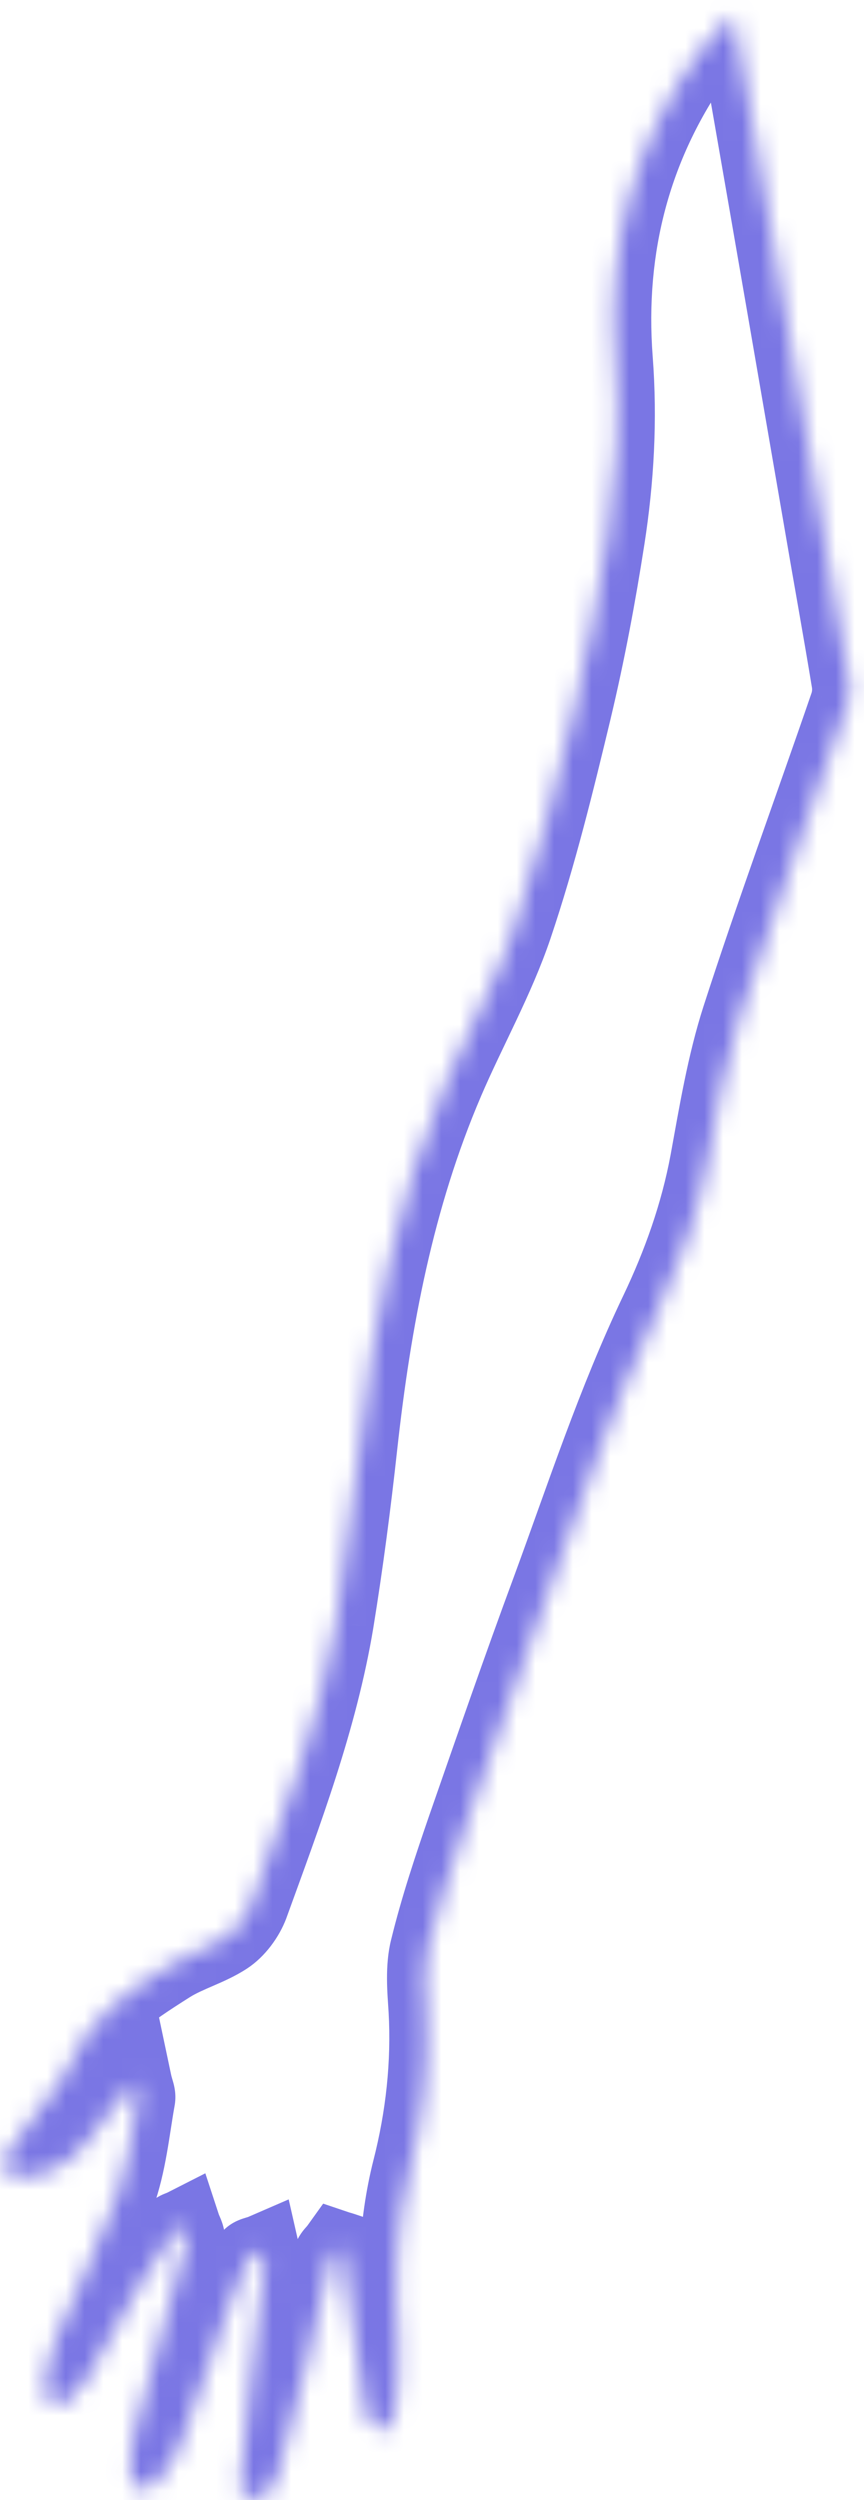 <svg width="46" height="133" viewBox="0 0 46 133" fill="none" xmlns="http://www.w3.org/2000/svg">
<mask id="path-1-inside-1_3028_50" fill="white">
<path d="M7.148 110.759C6.512 111.537 5.924 112.149 5.467 112.828C4.422 114.367 3.28 115.708 1.272 115.824C0.946 115.84 0.407 115.758 0.326 115.575C0.195 115.261 0.244 114.748 0.44 114.467C1.142 113.44 1.958 112.481 2.692 111.454C3.1 110.892 3.541 110.296 3.819 109.65C4.863 107.201 6.952 105.877 9.041 104.553C9.988 103.957 11.13 103.659 12.061 103.047C12.616 102.683 13.122 102.004 13.366 101.359C15.162 96.41 17.039 91.478 17.904 86.264C18.41 83.153 18.818 80.025 19.16 76.897C19.895 70.244 21.119 63.723 23.763 57.549C24.954 54.769 26.456 52.121 27.419 49.274C28.692 45.501 29.639 41.628 30.569 37.755C31.287 34.743 31.858 31.697 32.332 28.652C32.821 25.508 33.001 22.33 32.756 19.119C32.299 13.095 33.752 7.55 37.326 2.635C37.783 2.006 38.387 1.476 39.04 0.764C39.333 2.386 39.594 3.81 39.839 5.233C41.145 12.714 42.434 20.195 43.724 27.676C44.213 30.555 44.736 33.419 45.209 36.298C45.274 36.712 45.225 37.176 45.078 37.573C43.185 43.084 41.161 48.562 39.366 54.123C38.566 56.606 38.142 59.221 37.669 61.803C37.146 64.6 36.2 67.248 34.992 69.78C32.707 74.563 31.075 79.578 29.247 84.543C27.696 88.731 26.227 92.967 24.759 97.188C24.024 99.323 23.306 101.458 22.767 103.659C22.506 104.685 22.62 105.827 22.686 106.92C22.849 109.799 22.523 112.663 21.821 115.41C21.054 118.455 21.005 121.467 21.201 124.546C21.282 125.82 21.152 127.128 21.021 128.402C20.988 128.75 20.564 129.064 20.303 129.395C20.026 129.097 19.552 128.832 19.487 128.501C19.209 126.962 19.03 125.406 18.818 123.867C18.622 122.477 18.442 121.07 18.247 119.68C18.148 119.647 18.067 119.63 17.969 119.597C17.838 119.779 17.643 119.928 17.594 120.127C17.202 121.815 16.859 123.536 16.451 125.224C15.945 127.343 15.39 129.461 14.819 131.563C14.705 131.977 14.476 132.391 14.182 132.689C13.987 132.887 13.546 132.987 13.268 132.904C13.056 132.838 12.779 132.44 12.795 132.209C12.926 130.471 13.122 128.733 13.318 126.995C13.562 124.811 13.84 122.643 14.085 120.458C14.101 120.243 14.003 120.011 13.954 119.796C13.726 119.895 13.366 119.928 13.285 120.11C12.942 120.772 12.632 121.484 12.371 122.196C11.424 124.844 10.559 127.508 9.58 130.123C9.302 130.835 8.78 131.481 8.291 132.093C8.127 132.308 7.621 132.54 7.491 132.457C7.213 132.275 6.92 131.861 6.936 131.547C6.936 130.769 7.017 129.958 7.213 129.213C8.078 125.936 8.992 122.692 9.874 119.432C9.906 119.299 9.988 119.15 9.972 119.035C9.939 118.836 9.825 118.654 9.759 118.455C9.596 118.538 9.384 118.571 9.302 118.703C8.699 119.581 8.095 120.441 7.556 121.368C6.528 123.139 5.565 124.927 4.537 126.697C4.324 127.062 3.998 127.376 3.655 127.657C3.427 127.839 2.954 128.055 2.872 127.972C2.611 127.724 2.317 127.293 2.366 126.979C2.48 126.102 2.676 125.208 3.002 124.38C4.063 121.815 5.336 119.316 6.283 116.717C6.871 115.129 7.017 113.358 7.328 111.67C7.377 111.438 7.246 111.223 7.148 110.759Z"/>
</mask>
<path d="M7.148 110.759L9.105 110.346L8.243 106.262L5.6 109.493L7.148 110.759ZM5.467 112.828L7.122 113.951L7.126 113.945L5.467 112.828ZM1.272 115.824L1.37 117.822L1.379 117.821L1.388 117.821L1.272 115.824ZM0.326 115.575L-1.521 116.343L-1.511 116.366L-1.501 116.39L0.326 115.575ZM0.44 114.467L2.081 115.611L2.086 115.603L2.091 115.595L0.44 114.467ZM2.692 111.454L1.074 110.279L1.07 110.285L1.066 110.291L2.692 111.454ZM3.819 109.65L5.656 110.439L5.658 110.435L3.819 109.65ZM9.041 104.553L7.976 102.861L7.971 102.864L9.041 104.553ZM12.061 103.047L10.964 101.375L10.961 101.376L12.061 103.047ZM13.366 101.359L15.236 102.069L15.242 102.055L15.246 102.041L13.366 101.359ZM17.904 86.264L19.877 86.592L19.878 86.585L17.904 86.264ZM19.16 76.897L17.172 76.677L17.172 76.679L19.16 76.897ZM23.763 57.549L21.925 56.761L21.924 56.762L23.763 57.549ZM27.419 49.274L29.314 49.915L29.314 49.913L27.419 49.274ZM30.569 37.755L32.514 38.222L32.514 38.219L30.569 37.755ZM32.332 28.652L30.355 28.344L30.355 28.345L32.332 28.652ZM32.756 19.119L30.762 19.27L30.762 19.271L32.756 19.119ZM37.326 2.635L38.944 3.811L38.944 3.81L37.326 2.635ZM39.04 0.764L41.008 0.408L40.289 -3.557L37.566 -0.587L39.04 0.764ZM39.839 5.233L37.868 5.572L37.869 5.577L39.839 5.233ZM43.724 27.676L45.696 27.34L45.695 27.336L43.724 27.676ZM45.209 36.298L47.185 35.987L47.182 35.974L45.209 36.298ZM45.078 37.573L43.203 36.879L43.195 36.901L43.187 36.923L45.078 37.573ZM39.366 54.123L37.463 53.509L37.462 53.51L39.366 54.123ZM37.669 61.803L39.635 62.17L39.636 62.163L37.669 61.803ZM34.992 69.78L36.797 70.642L36.797 70.641L34.992 69.78ZM29.247 84.543L31.122 85.238L31.124 85.234L29.247 84.543ZM24.759 97.188L22.87 96.53L22.867 96.537L24.759 97.188ZM22.767 103.659L24.706 104.152L24.708 104.143L24.71 104.134L22.767 103.659ZM22.686 106.92L24.683 106.807L24.682 106.801L22.686 106.92ZM21.821 115.41L19.883 114.915L19.881 114.921L21.821 115.41ZM21.201 124.546L19.205 124.673L19.205 124.674L21.201 124.546ZM21.021 128.402L19.032 128.198L19.031 128.207L19.03 128.215L21.021 128.402ZM20.303 129.395L18.839 130.758L20.428 132.465L21.873 130.634L20.303 129.395ZM19.487 128.501L17.519 128.856L17.521 128.872L17.525 128.888L19.487 128.501ZM18.818 123.867L20.799 123.594L20.798 123.588L18.818 123.867ZM18.247 119.68L20.227 119.401L20.055 118.179L18.885 117.785L18.247 119.68ZM17.969 119.597L18.608 117.702L17.206 117.229L16.344 118.431L17.969 119.597ZM17.594 120.127L15.652 119.649L15.648 119.662L15.645 119.675L17.594 120.127ZM16.451 125.224L14.507 124.754L14.506 124.76L16.451 125.224ZM14.819 131.563L16.747 132.095L16.749 132.087L14.819 131.563ZM14.182 132.689L15.604 134.096L15.607 134.093L14.182 132.689ZM13.268 132.904L12.675 134.814L12.685 134.817L12.695 134.82L13.268 132.904ZM12.795 132.209L10.801 132.059L10.8 132.068L12.795 132.209ZM13.318 126.995L15.305 127.219L15.305 127.218L13.318 126.995ZM14.085 120.458L16.072 120.681L16.076 120.645L16.079 120.609L14.085 120.458ZM13.954 119.796L15.904 119.352L15.37 117.003L13.159 117.961L13.954 119.796ZM13.285 120.11L15.061 121.029L15.087 120.98L15.11 120.928L13.285 120.11ZM12.371 122.196L10.493 121.507L10.49 121.515L10.488 121.523L12.371 122.196ZM9.58 130.123L11.443 130.849L11.448 130.837L11.453 130.824L9.58 130.123ZM8.291 132.093L6.729 130.844L6.713 130.863L6.698 130.884L8.291 132.093ZM7.491 132.457L6.394 134.129L6.406 134.137L6.418 134.145L7.491 132.457ZM6.936 131.547L8.933 131.651L8.936 131.599V131.547H6.936ZM7.213 129.213L5.28 128.703L5.279 128.704L7.213 129.213ZM9.874 119.432L11.804 119.954L11.81 119.931L11.816 119.909L9.874 119.432ZM9.972 119.035L11.952 118.754L11.949 118.733L11.945 118.711L9.972 119.035ZM9.759 118.455L11.66 117.832L10.932 115.615L8.853 116.672L9.759 118.455ZM9.302 118.703L10.95 119.836L10.978 119.796L11.004 119.755L9.302 118.703ZM7.556 121.368L5.827 120.363L5.826 120.364L7.556 121.368ZM4.537 126.697L6.266 127.702L6.266 127.702L4.537 126.697ZM3.655 127.657L4.901 129.221L4.912 129.213L4.923 129.204L3.655 127.657ZM2.872 127.972L4.298 126.57L4.274 126.545L4.249 126.522L2.872 127.972ZM2.366 126.979L4.342 127.287L4.346 127.262L4.349 127.237L2.366 126.979ZM3.002 124.38L1.154 123.616L1.148 123.631L1.142 123.646L3.002 124.38ZM6.283 116.717L4.407 116.023L4.404 116.033L6.283 116.717ZM7.328 111.67L5.371 111.257L5.365 111.283L5.361 111.309L7.328 111.67ZM5.6 109.493C5.103 110.1 4.33 110.936 3.808 111.711L7.126 113.945C7.518 113.362 7.92 112.974 8.696 112.025L5.6 109.493ZM3.812 111.705C2.794 113.205 2.135 113.771 1.157 113.827L1.388 117.821C4.425 117.645 6.051 115.529 7.122 113.951L3.812 111.705ZM1.175 113.826C1.196 113.825 1.191 113.827 1.168 113.825C1.145 113.823 1.135 113.82 1.142 113.822C1.147 113.823 1.166 113.827 1.195 113.837C1.223 113.846 1.277 113.865 1.349 113.901C1.416 113.934 1.537 114 1.673 114.116C1.807 114.23 2.008 114.437 2.152 114.76L-1.501 116.39C-1.191 117.084 -0.62 117.389 -0.424 117.486C-0.161 117.616 0.093 117.686 0.272 117.726C0.634 117.807 1.029 117.838 1.37 117.822L1.175 113.826ZM2.173 114.807C2.228 114.94 2.243 115.04 2.249 115.089C2.255 115.142 2.253 115.181 2.25 115.209C2.248 115.237 2.241 115.278 2.223 115.333C2.207 115.384 2.168 115.486 2.081 115.611L-1.201 113.323C-1.552 113.827 -1.687 114.385 -1.729 114.808C-1.772 115.234 -1.749 115.794 -1.521 116.343L2.173 114.807ZM2.091 115.595C2.406 115.135 2.753 114.68 3.137 114.183C3.51 113.7 3.925 113.168 4.319 112.617L1.066 110.291C0.725 110.767 0.365 111.228 -0.029 111.738C-0.412 112.234 -0.824 112.772 -1.211 113.339L2.091 115.595ZM4.311 112.629C4.682 112.117 5.273 111.331 5.656 110.439L1.981 108.861C1.809 109.261 1.518 109.667 1.074 110.279L4.311 112.629ZM5.658 110.435C6.422 108.643 7.942 107.617 10.112 106.242L7.971 102.864C5.962 104.137 3.304 105.759 1.979 108.865L5.658 110.435ZM10.107 106.245C10.426 106.045 10.798 105.881 11.352 105.641C11.852 105.424 12.528 105.134 13.16 104.718L10.961 101.376C10.663 101.572 10.302 101.737 9.762 101.971C9.276 102.182 8.603 102.465 7.976 102.861L10.107 106.245ZM13.158 104.719C14.118 104.09 14.866 103.045 15.236 102.069L11.496 100.649C11.377 100.963 11.114 101.276 10.964 101.375L13.158 104.719ZM15.246 102.041C17.02 97.151 18.975 92.027 19.877 86.592L15.931 85.937C15.102 90.929 13.303 95.668 11.486 100.677L15.246 102.041ZM19.878 86.585C20.39 83.433 20.803 80.27 21.148 77.115L17.172 76.679C16.832 79.78 16.429 82.873 15.93 85.944L19.878 86.585ZM21.148 77.116C21.873 70.551 23.068 64.251 25.602 58.337L21.924 56.762C19.17 63.194 17.917 69.936 17.172 76.677L21.148 77.116ZM25.601 58.337C26.178 56.991 26.818 55.703 27.485 54.29C28.137 52.909 28.794 51.451 29.314 49.915L25.524 48.633C25.081 49.944 24.505 51.233 23.868 52.583C23.246 53.901 22.54 55.327 21.925 56.761L25.601 58.337ZM29.314 49.913C30.62 46.043 31.585 42.088 32.514 38.222L28.624 37.288C27.692 41.168 26.764 44.958 25.524 48.635L29.314 49.913ZM32.514 38.219C33.247 35.144 33.828 32.045 34.308 28.959L30.355 28.345C29.888 31.35 29.327 34.341 28.623 37.291L32.514 38.219ZM34.308 28.96C34.818 25.686 35.008 22.353 34.75 18.967L30.762 19.271C30.993 22.307 30.825 25.329 30.355 28.344L34.308 28.96ZM34.75 18.968C34.327 13.389 35.664 8.321 38.944 3.811L35.708 1.458C31.839 6.78 30.271 12.8 30.762 19.27L34.75 18.968ZM38.944 3.81C39.088 3.612 39.274 3.404 39.548 3.12C39.795 2.864 40.166 2.496 40.514 2.116L37.566 -0.587C37.261 -0.255 37.003 -0.003 36.671 0.341C36.365 0.658 36.021 1.028 35.708 1.459L38.944 3.81ZM37.072 1.121C37.367 2.749 37.625 4.16 37.868 5.572L41.81 4.894C41.564 3.459 41.3 2.024 41.008 0.408L37.072 1.121ZM37.869 5.577C39.175 13.055 40.463 20.534 41.753 28.015L45.695 27.336C44.405 19.855 43.116 12.373 41.81 4.889L37.869 5.577ZM41.752 28.011C42.249 30.932 42.762 33.74 43.236 36.623L47.182 35.974C46.71 33.097 46.178 30.178 45.696 27.34L41.752 28.011ZM43.233 36.61C43.244 36.675 43.235 36.792 43.203 36.879L46.954 38.267C47.216 37.559 47.305 36.749 47.185 35.987L43.233 36.61ZM43.187 36.923C41.316 42.37 39.264 47.931 37.463 53.509L41.269 54.738C43.059 49.194 45.055 43.798 46.97 38.223L43.187 36.923ZM37.462 53.51C36.612 56.149 36.163 58.926 35.702 61.442L39.636 62.163C40.121 59.516 40.52 57.063 41.27 54.737L37.462 53.51ZM35.703 61.436C35.219 64.027 34.337 66.508 33.187 68.919L36.797 70.641C38.063 67.987 39.074 65.172 39.635 62.17L35.703 61.436ZM33.187 68.918C30.849 73.813 29.163 78.983 27.37 83.852L31.124 85.234C32.987 80.174 34.565 75.314 36.797 70.642L33.187 68.918ZM27.371 83.849C25.813 88.058 24.337 92.316 22.87 96.53L26.648 97.845C28.118 93.619 29.58 89.403 31.122 85.238L27.371 83.849ZM22.867 96.537C22.133 98.671 21.387 100.884 20.825 103.184L24.71 104.134C25.224 102.032 25.915 99.975 26.65 97.838L22.867 96.537ZM20.829 103.166C20.472 104.571 20.634 106.105 20.689 107.039L24.682 106.801C24.607 105.549 24.541 104.799 24.706 104.152L20.829 103.166ZM20.689 107.033C20.839 109.687 20.54 112.346 19.883 114.915L23.759 115.905C24.506 112.98 24.859 109.911 24.683 106.807L20.689 107.033ZM19.881 114.921C19.042 118.252 19.003 121.497 19.205 124.673L23.197 124.419C23.007 121.437 23.065 118.658 23.76 115.899L19.881 114.921ZM19.205 124.674C19.274 125.755 19.165 126.899 19.032 128.198L23.011 128.606C23.139 127.357 23.291 125.885 23.197 124.418L19.205 124.674ZM19.03 128.215C19.057 127.928 19.156 127.733 19.202 127.654C19.226 127.612 19.245 127.586 19.251 127.578C19.257 127.571 19.255 127.573 19.242 127.589C19.228 127.604 19.209 127.626 19.178 127.658C19.142 127.697 19.119 127.721 19.068 127.775C18.988 127.859 18.858 127.997 18.733 128.156L21.873 130.634C21.873 130.634 21.879 130.626 21.897 130.606C21.916 130.585 21.939 130.56 21.974 130.524C22.028 130.466 22.148 130.342 22.253 130.221C22.363 130.096 22.521 129.904 22.662 129.661C22.805 129.415 22.969 129.05 23.012 128.589L19.03 128.215ZM21.767 128.032C21.687 127.947 21.61 127.873 21.544 127.812C21.478 127.752 21.416 127.697 21.365 127.654C21.322 127.618 21.258 127.564 21.232 127.542C21.194 127.51 21.17 127.489 21.152 127.473C21.134 127.457 21.131 127.453 21.137 127.459C21.142 127.464 21.164 127.487 21.194 127.527C21.248 127.598 21.387 127.798 21.449 128.114L17.525 128.888C17.619 129.369 17.842 129.727 18.012 129.95C18.181 130.172 18.361 130.343 18.478 130.448C18.584 130.543 18.728 130.662 18.77 130.698C18.845 130.762 18.852 130.772 18.839 130.758L21.767 128.032ZM21.455 128.146C21.187 126.661 21.019 125.192 20.799 123.594L16.836 124.14C17.041 125.62 17.231 127.263 17.519 128.856L21.455 128.146ZM20.798 123.588C20.701 122.901 20.608 122.208 20.514 121.507C20.421 120.809 20.326 120.104 20.227 119.401L16.266 119.959C16.363 120.646 16.456 121.339 16.55 122.04C16.643 122.738 16.738 123.443 16.837 124.146L20.798 123.588ZM18.885 117.785C18.778 117.749 18.684 117.723 18.644 117.712C18.595 117.698 18.599 117.699 18.608 117.702L17.33 121.492C17.437 121.528 17.531 121.554 17.571 121.565C17.621 121.579 17.617 121.578 17.608 121.575L18.885 117.785ZM16.344 118.431C16.37 118.395 16.385 118.38 16.36 118.409C16.358 118.411 16.273 118.506 16.22 118.568C16.109 118.701 15.791 119.081 15.652 119.649L19.536 120.605C19.487 120.801 19.413 120.944 19.363 121.026C19.337 121.068 19.316 121.098 19.302 121.116C19.289 121.134 19.28 121.144 19.281 121.143C19.282 121.142 19.287 121.136 19.303 121.119C19.311 121.11 19.317 121.102 19.329 121.089C19.339 121.078 19.351 121.064 19.365 121.049C19.391 121.019 19.426 120.978 19.464 120.932C19.502 120.886 19.547 120.829 19.594 120.763L16.344 118.431ZM15.645 119.675C15.223 121.497 14.925 123.026 14.507 124.754L18.395 125.694C18.794 124.046 19.181 122.133 19.542 120.579L15.645 119.675ZM14.506 124.76C14.007 126.851 13.457 128.947 12.889 131.039L16.749 132.087C17.323 129.975 17.884 127.835 18.396 125.688L14.506 124.76ZM12.891 131.031C12.859 131.149 12.79 131.253 12.758 131.285L15.607 134.093C16.163 133.529 16.551 132.805 16.747 132.095L12.891 131.031ZM12.761 131.282C12.908 131.134 13.043 131.057 13.115 131.022C13.193 130.984 13.256 130.965 13.303 130.954C13.35 130.943 13.409 130.934 13.482 130.933C13.549 130.933 13.676 130.938 13.842 130.988L12.695 134.82C13.267 134.991 13.818 134.941 14.209 134.85C14.588 134.762 15.146 134.558 15.604 134.096L12.761 131.282ZM13.863 130.994C14.195 131.098 14.388 131.266 14.443 131.316C14.52 131.385 14.567 131.445 14.595 131.486C14.623 131.527 14.663 131.593 14.701 131.693C14.729 131.767 14.814 132.007 14.79 132.35L10.8 132.068C10.768 132.526 10.881 132.902 10.964 133.119C11.056 133.36 11.176 133.573 11.298 133.751C11.419 133.928 11.574 134.114 11.762 134.284C11.928 134.434 12.236 134.677 12.675 134.814L13.863 130.994ZM14.79 132.359C14.917 130.664 15.108 128.963 15.305 127.219L11.33 126.771C11.135 128.503 10.935 130.278 10.801 132.059L14.79 132.359ZM15.305 127.218C15.426 126.135 15.556 125.055 15.687 123.965C15.817 122.878 15.949 121.782 16.072 120.681L12.097 120.235C11.976 121.319 11.846 122.399 11.715 123.489C11.585 124.575 11.453 125.671 11.33 126.772L15.305 127.218ZM16.079 120.609C16.112 120.17 16.025 119.803 15.981 119.632C15.958 119.541 15.931 119.449 15.92 119.411C15.905 119.357 15.903 119.348 15.904 119.352L12.004 120.24C12.017 120.298 12.031 120.351 12.043 120.395C12.054 120.439 12.066 120.479 12.074 120.509C12.084 120.545 12.089 120.562 12.096 120.585C12.101 120.605 12.104 120.616 12.106 120.622C12.11 120.638 12.103 120.615 12.097 120.568C12.09 120.521 12.081 120.429 12.09 120.307L16.079 120.609ZM13.159 117.961C13.222 117.934 13.258 117.925 13.197 117.944C13.177 117.95 13.037 117.989 12.925 118.027C12.809 118.066 12.579 118.148 12.337 118.299C12.091 118.451 11.7 118.755 11.46 119.292L15.11 120.928C14.91 121.374 14.595 121.605 14.446 121.697C14.367 121.747 14.302 121.777 14.266 121.792C14.23 121.808 14.206 121.816 14.204 121.817C14.201 121.818 14.208 121.816 14.232 121.808C14.243 121.805 14.256 121.801 14.273 121.796C14.29 121.792 14.311 121.785 14.332 121.779C14.406 121.757 14.572 121.708 14.749 121.631L13.159 117.961ZM11.509 119.191C11.125 119.932 10.781 120.722 10.493 121.507L14.248 122.885C14.483 122.246 14.76 121.612 15.061 121.029L11.509 119.191ZM10.488 121.523C9.507 124.265 8.687 126.805 7.707 129.422L11.453 130.824C12.432 128.211 13.341 125.423 14.254 122.869L10.488 121.523ZM7.716 129.397C7.571 129.769 7.268 130.169 6.729 130.844L9.852 133.342C10.292 132.793 11.034 131.901 11.443 130.849L7.716 129.397ZM6.698 130.884C6.83 130.709 6.951 130.626 6.968 130.614C7.003 130.589 7.028 130.577 7.048 130.567C7.059 130.562 7.132 130.529 7.262 130.503C7.327 130.49 7.463 130.468 7.644 130.476C7.805 130.483 8.173 130.52 8.564 130.769L6.418 134.145C6.842 134.414 7.254 134.463 7.468 134.472C7.702 134.482 7.901 134.454 8.034 134.428C8.301 134.375 8.535 134.286 8.709 134.206C8.992 134.077 9.509 133.796 9.884 133.302L6.698 130.884ZM8.588 130.785C8.667 130.836 8.711 130.88 8.73 130.9C8.751 130.922 8.769 130.944 8.787 130.972C8.803 130.998 8.836 131.054 8.867 131.144C8.897 131.228 8.946 131.406 8.933 131.651L4.939 131.443C4.899 132.198 5.21 132.805 5.419 133.131C5.651 133.493 5.983 133.86 6.394 134.129L8.588 130.785ZM8.936 131.547C8.936 130.898 9.005 130.264 9.148 129.722L5.279 128.704C5.03 129.652 4.936 130.64 4.936 131.547H8.936ZM9.147 129.723C10.012 126.448 10.914 123.247 11.804 119.954L7.943 118.91C7.071 122.137 6.145 125.424 5.28 128.703L9.147 129.723ZM11.816 119.909C11.801 119.97 11.787 120.007 11.794 119.987C11.798 119.975 11.799 119.972 11.809 119.944C11.817 119.923 11.828 119.89 11.841 119.852C11.864 119.781 11.906 119.648 11.935 119.485C11.965 119.323 11.996 119.064 11.952 118.754L7.991 119.316C7.956 119.064 7.982 118.866 8 118.769C8.018 118.67 8.04 118.604 8.041 118.602C8.042 118.598 8.042 118.599 8.037 118.612C8.035 118.619 8.024 118.65 8.016 118.673C7.999 118.722 7.963 118.828 7.931 118.955L11.816 119.909ZM11.945 118.711C11.887 118.358 11.767 118.076 11.716 117.957C11.702 117.925 11.688 117.892 11.679 117.871C11.668 117.847 11.662 117.833 11.657 117.821C11.647 117.797 11.651 117.806 11.66 117.832L7.859 119.078C7.9 119.204 7.943 119.31 7.974 119.382C7.989 119.418 8.004 119.452 8.015 119.476C8.026 119.503 8.033 119.518 8.039 119.533C8.052 119.562 8.048 119.555 8.04 119.53C8.031 119.504 8.012 119.444 7.998 119.359L11.945 118.711ZM8.853 116.672C8.911 116.643 8.949 116.63 8.918 116.642C8.857 116.665 8.935 116.635 8.854 116.666C8.823 116.677 8.778 116.695 8.726 116.717C8.631 116.757 8.455 116.835 8.264 116.964C8.067 117.098 7.809 117.315 7.601 117.651L11.004 119.755C10.837 120.025 10.636 120.189 10.506 120.277C10.383 120.36 10.286 120.4 10.275 120.405C10.265 120.409 10.262 120.41 10.276 120.404C10.282 120.402 10.29 120.399 10.302 120.395C10.312 120.391 10.328 120.385 10.343 120.379C10.4 120.357 10.526 120.309 10.666 120.238L8.853 116.672ZM7.655 117.57C7.069 118.421 6.413 119.355 5.827 120.363L9.285 122.373C9.777 121.527 10.328 120.741 10.95 119.836L7.655 117.57ZM5.826 120.364C5.303 121.265 4.798 122.169 4.301 123.056C3.802 123.948 3.312 124.824 2.807 125.692L6.266 127.702C6.79 126.8 7.295 125.897 7.792 125.009C8.291 124.117 8.781 123.242 9.286 122.372L5.826 120.364ZM2.808 125.692C2.777 125.744 2.674 125.876 2.387 126.11L4.923 129.204C5.322 128.876 5.872 128.38 6.266 127.702L2.808 125.692ZM2.409 126.093C2.454 126.057 2.472 126.049 2.454 126.059C2.441 126.067 2.43 126.072 2.43 126.072C2.431 126.071 2.444 126.066 2.468 126.058C2.489 126.051 2.542 126.034 2.619 126.019C2.681 126.007 2.851 125.978 3.078 125.996C3.267 126.011 3.82 126.084 4.298 126.57L1.446 129.374C1.944 129.881 2.53 129.965 2.761 129.983C3.031 130.005 3.253 129.971 3.374 129.947C3.627 129.899 3.846 129.816 3.987 129.756C4.27 129.637 4.613 129.451 4.901 129.221L2.409 126.093ZM4.249 126.522C4.255 126.527 4.251 126.524 4.244 126.515C4.236 126.505 4.238 126.506 4.246 126.521C4.253 126.532 4.285 126.59 4.314 126.693C4.341 126.79 4.386 127.003 4.342 127.287L0.39 126.671C0.261 127.498 0.587 128.174 0.759 128.48C0.967 128.851 1.236 129.176 1.495 129.422L4.249 126.522ZM4.349 127.237C4.449 126.47 4.614 125.746 4.863 125.114L1.142 123.646C0.738 124.67 0.511 125.734 0.383 126.721L4.349 127.237ZM4.851 125.144C5.366 123.897 5.93 122.676 6.511 121.379C7.083 120.102 7.663 118.772 8.162 117.401L4.404 116.033C3.957 117.261 3.426 118.48 2.86 119.743C2.303 120.987 1.699 122.298 1.154 123.616L4.851 125.144ZM8.159 117.411C8.826 115.608 9.035 113.446 9.295 112.031L5.361 111.309C5 113.27 4.915 114.65 4.407 116.023L8.159 117.411ZM9.284 112.083C9.414 111.468 9.273 110.959 9.221 110.77C9.149 110.51 9.138 110.501 9.105 110.346L5.191 111.172C5.228 111.346 5.267 111.493 5.3 111.61C5.316 111.666 5.331 111.718 5.342 111.754C5.354 111.795 5.36 111.816 5.365 111.833C5.369 111.848 5.367 111.843 5.364 111.827C5.36 111.811 5.353 111.774 5.347 111.723C5.341 111.67 5.336 111.601 5.339 111.52C5.342 111.437 5.351 111.348 5.371 111.257L9.284 112.083Z" fill="#7A76E4" mask="url(#path-1-inside-1_3028_50)"/>
</svg>
